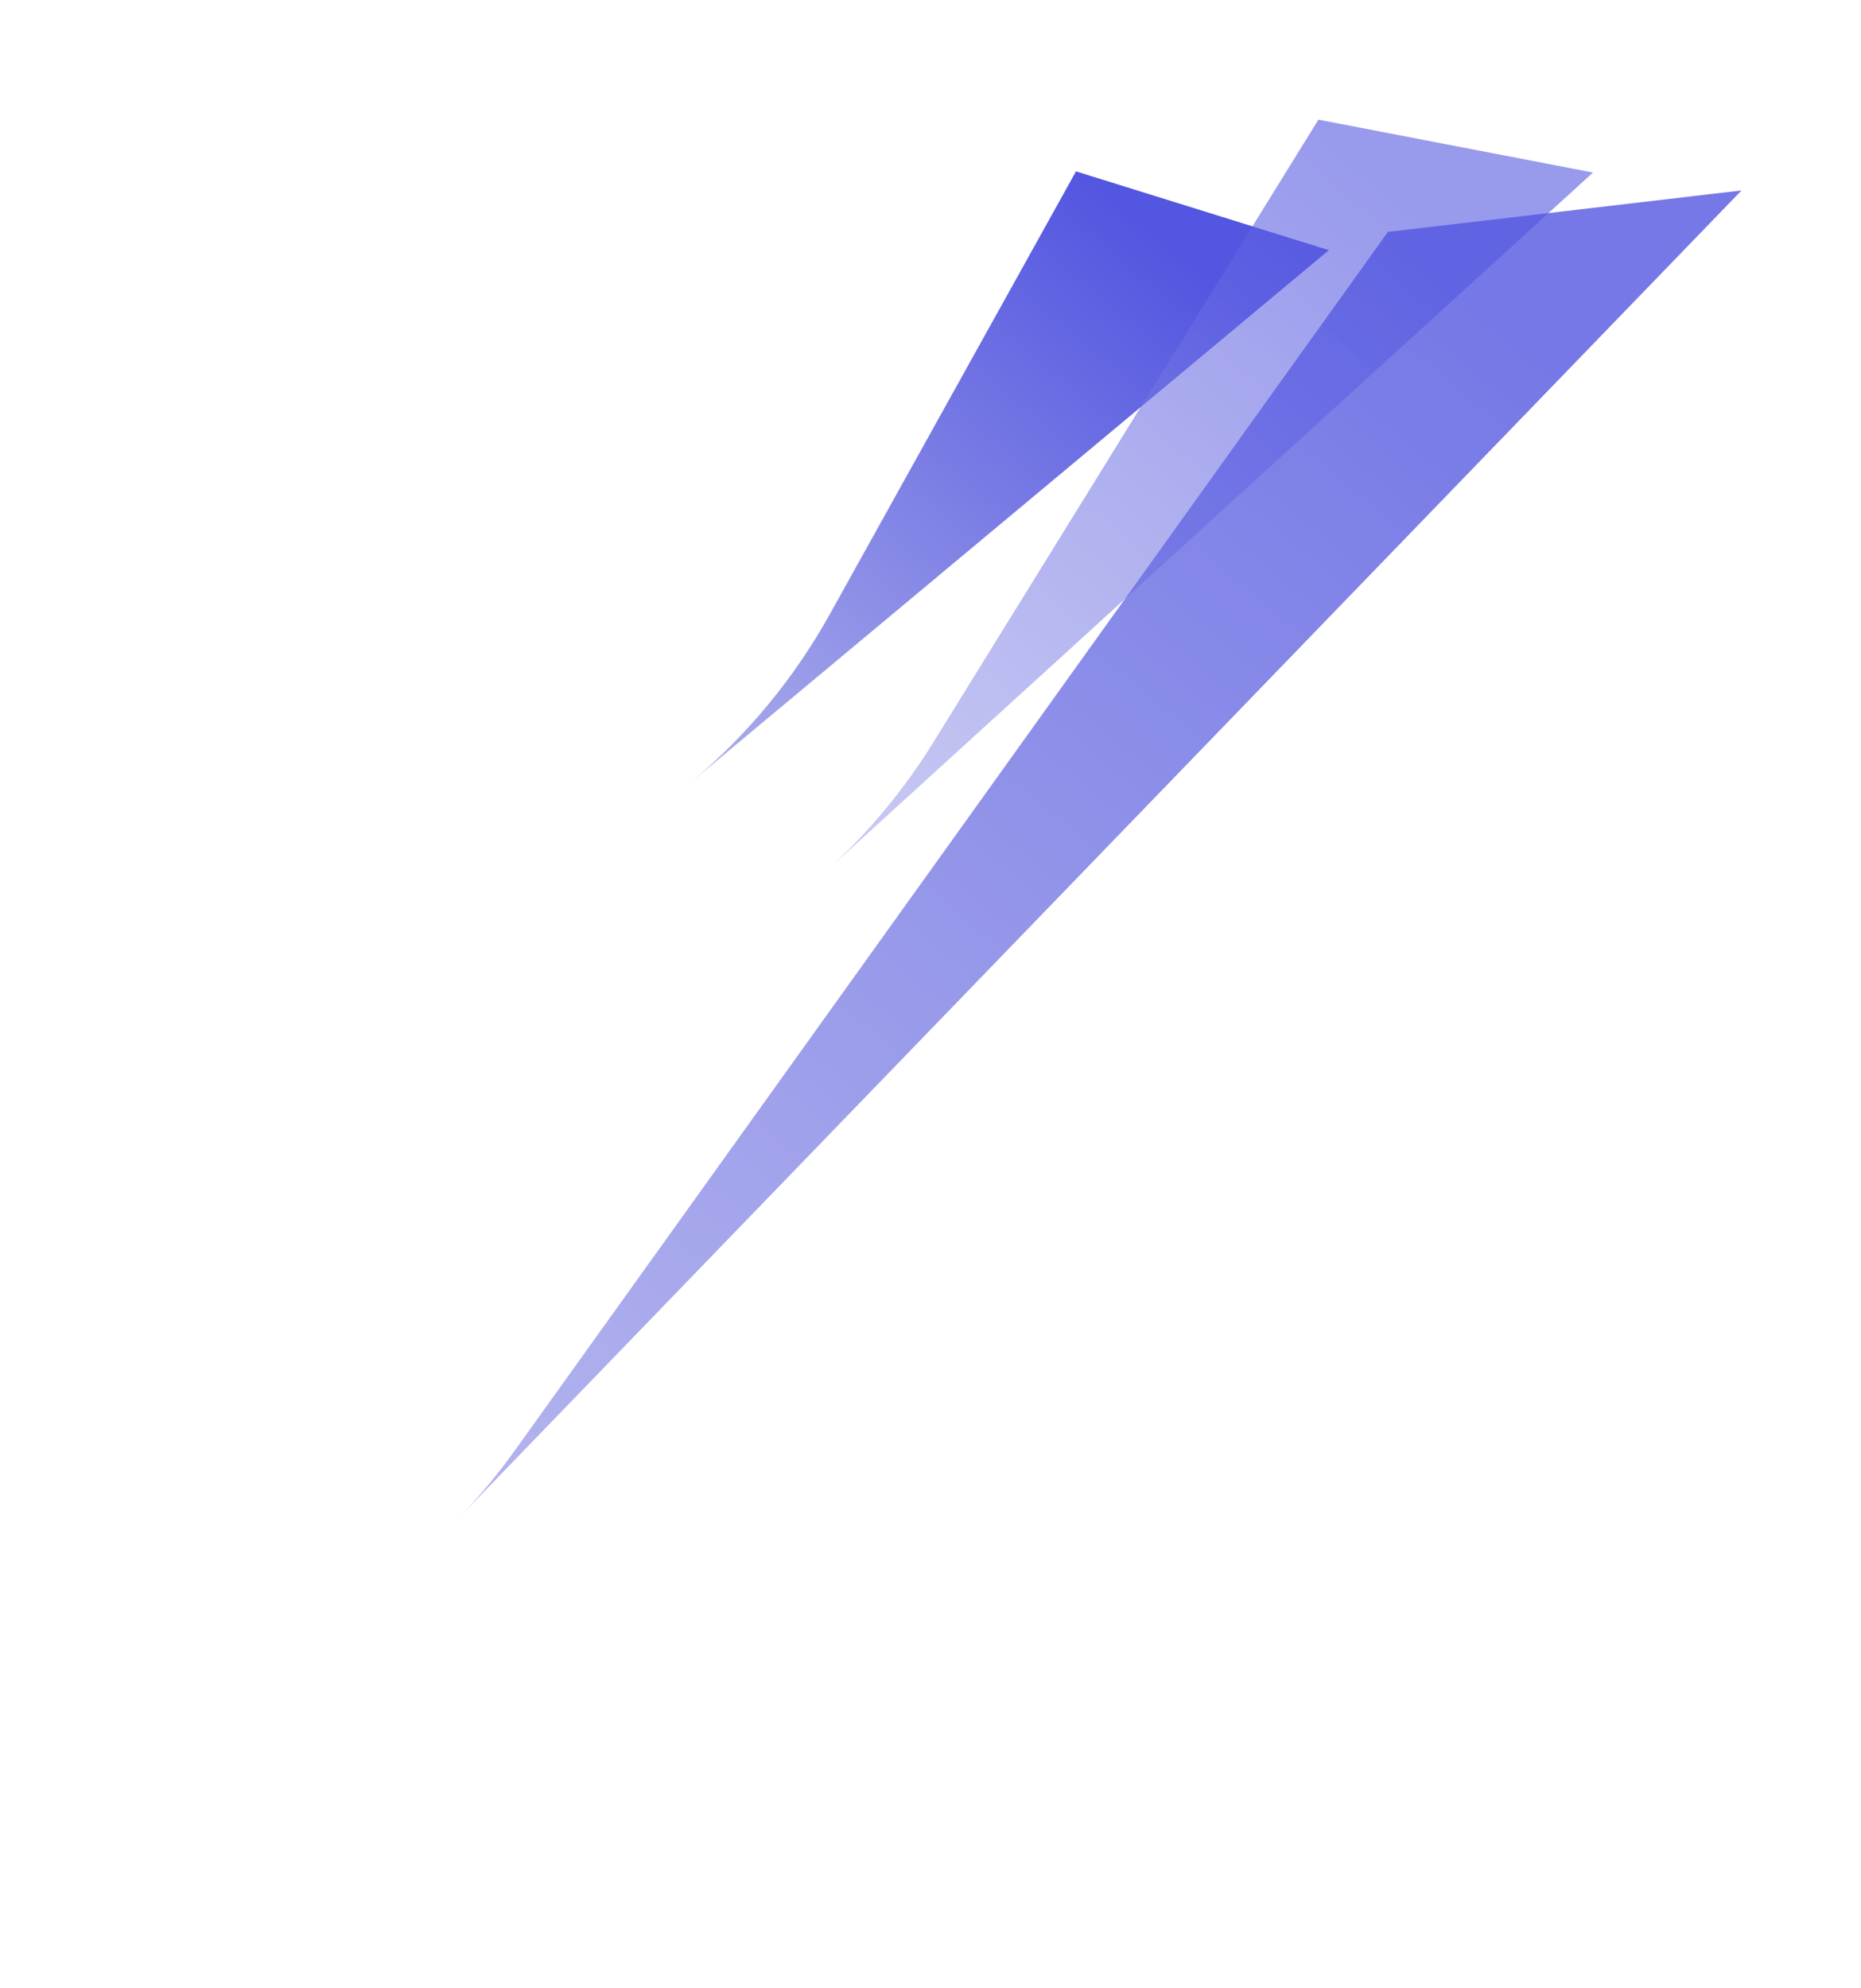<svg width="1559" height="1665" viewBox="0 0 1559 1665" fill="none" xmlns="http://www.w3.org/2000/svg">
<g filter="url(#filter0_f_394_385)">
<path d="M901.381 143.536L1113.23 209.511L513.484 709.633L578.329 655.56C625.603 616.138 665.192 568.326 695.104 514.529L901.381 143.536Z" fill="url(#paint0_linear_394_385)"/>
</g>
<g opacity="0.6" filter="url(#filter1_f_394_385)">
<path d="M1104.47 100.212L1334.48 144.511L571.468 839.457L693.219 728.568C727.544 697.305 757.347 661.414 781.77 621.929L1104.47 100.212Z" fill="url(#paint1_linear_394_385)"/>
</g>
<g opacity="0.8" filter="url(#filter2_f_394_385)">
<path d="M1162.68 194.214L1458.9 159.511L100.821 1564.53L384.092 1271.47C401.082 1253.89 416.761 1235.09 431.001 1215.22L1162.68 194.214Z" fill="url(#paint2_linear_394_385)"/>
</g>
<defs>
<filter id="filter0_f_394_385" x="413.484" y="43.536" width="799.746" height="766.097" filterUnits="userSpaceOnUse" color-interpolation-filters="sRGB">
<feFlood flood-opacity="0" result="BackgroundImageFix"/>
<feBlend mode="normal" in="SourceGraphic" in2="BackgroundImageFix" result="shape"/>
<feGaussianBlur stdDeviation="50" result="effect1_foregroundBlur_394_385"/>
</filter>
<filter id="filter1_f_394_385" x="471.468" y="0.212" width="963.016" height="939.245" filterUnits="userSpaceOnUse" color-interpolation-filters="sRGB">
<feFlood flood-opacity="0" result="BackgroundImageFix"/>
<feBlend mode="normal" in="SourceGraphic" in2="BackgroundImageFix" result="shape"/>
<feGaussianBlur stdDeviation="50" result="effect1_foregroundBlur_394_385"/>
</filter>
<filter id="filter2_f_394_385" x="0.821" y="59.511" width="1558.08" height="1605.02" filterUnits="userSpaceOnUse" color-interpolation-filters="sRGB">
<feFlood flood-opacity="0" result="BackgroundImageFix"/>
<feBlend mode="normal" in="SourceGraphic" in2="BackgroundImageFix" result="shape"/>
<feGaussianBlur stdDeviation="50" result="effect1_foregroundBlur_394_385"/>
</filter>
<linearGradient id="paint0_linear_394_385" x1="926.792" y1="164.831" x2="488.074" y2="688.338" gradientUnits="userSpaceOnUse">
<stop stop-color="#5356E0"/>
<stop offset="1" stop-color="#B9BAEC"/>
</linearGradient>
<linearGradient id="paint1_linear_394_385" x1="1129.88" y1="121.507" x2="546.058" y2="818.162" gradientUnits="userSpaceOnUse">
<stop stop-color="#5356E0"/>
<stop offset="1" stop-color="#B9BAEC"/>
</linearGradient>
<linearGradient id="paint2_linear_394_385" x1="1188.09" y1="215.509" x2="75.411" y2="1543.23" gradientUnits="userSpaceOnUse">
<stop stop-color="#5356E0"/>
<stop offset="1" stop-color="#B9BAEC"/>
</linearGradient>
</defs>
</svg>

